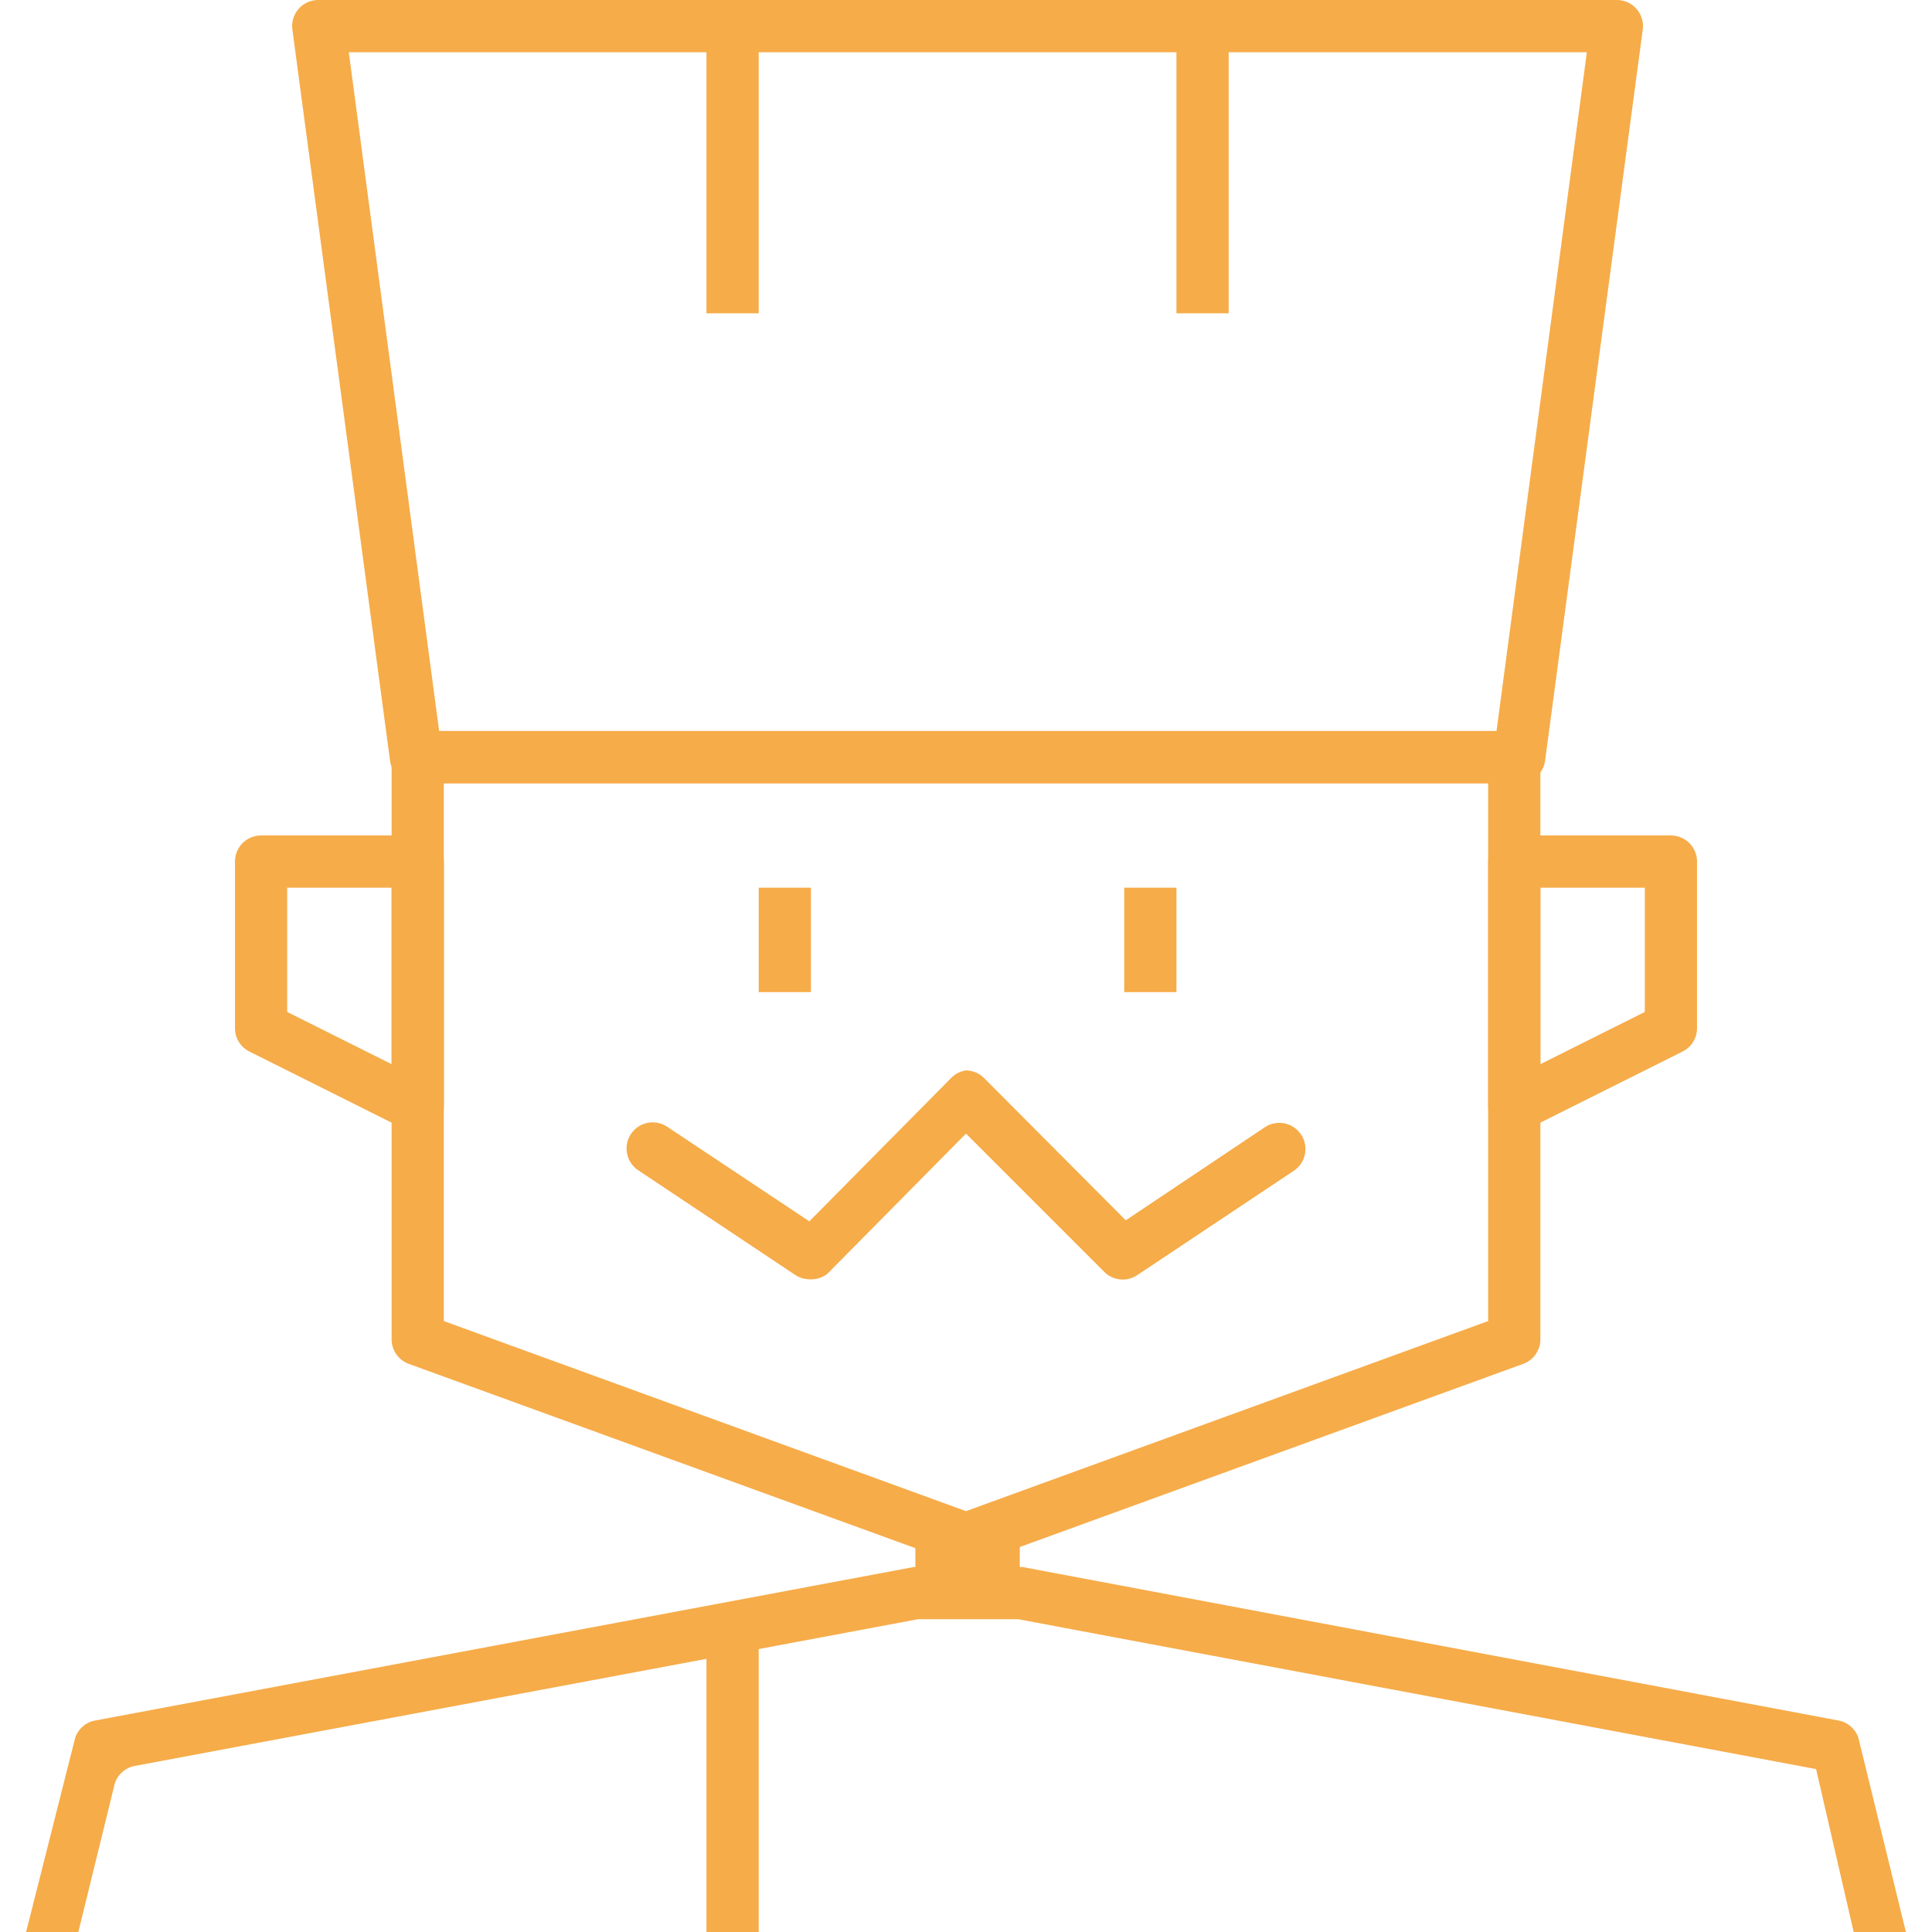 <?xml version="1.0" standalone="no"?><!DOCTYPE svg PUBLIC "-//W3C//DTD SVG 1.1//EN" "http://www.w3.org/Graphics/SVG/1.1/DTD/svg11.dtd"><svg t="1513222588335" class="icon" style="" viewBox="0 0 1024 1024" version="1.1" xmlns="http://www.w3.org/2000/svg" p-id="4228" xmlns:xlink="http://www.w3.org/1999/xlink" width="100" height="100"><defs><style type="text/css"></style></defs><path d="M841.064 27.676l-47.879 359.784H232.753L184.874 27.676h656.19m15.775-27.676H168.822a13.838 13.838 0 0 0-13.838 15.775l51.753 387.459a13.838 13.838 0 0 0 13.838 11.901h584.51a13.838 13.838 0 0 0 13.838-11.901l51.753-387.459a13.838 13.838 0 0 0-13.838-15.775z" p-id="4229" fill="#f6ac49"></path><path d="M788.757 415.135v285.059l-276.757 100.739-276.757-100.739V415.135h553.513m13.838-27.676h-581.189a13.838 13.838 0 0 0-13.838 13.838v308.584a13.838 13.838 0 0 0 9.133 13.008l290.594 105.721a13.838 13.838 0 0 0 9.41 0l290.594-105.721a13.838 13.838 0 0 0 9.133-13.008V401.298a13.838 13.838 0 0 0-13.838-13.838z" p-id="4230" fill="#f6ac49"></path><path d="M207.568 470.487v93.544l-55.351-27.676V470.487h55.351m13.838-27.676h-83.027a13.838 13.838 0 0 0-13.838 13.838v88.285a13.838 13.838 0 0 0 7.749 12.454l83.027 41.513a13.838 13.838 0 0 0 19.926-12.454V456.649a13.838 13.838 0 0 0-13.838-13.838z" p-id="4231" fill="#f6ac49"></path><path d="M402.128 470.487l27.676 0 0 55.351-27.676 0 0-55.351Z" p-id="4232" fill="#f6ac49"></path><path d="M595.857 470.487l27.676 0 0 55.351-27.676 0 0-55.351Z" p-id="4233" fill="#f6ac49"></path><path d="M485.155 802.595h55.351v55.351h-55.351z" p-id="4234" fill="#f6ac49"></path><path d="M402.128 0.001l0 166.054-27.676 0 0-166.054 27.676 0Z" p-id="4235" fill="#f6ac49"></path><path d="M871.784 470.487v65.868l-55.351 27.676V470.487h55.351m13.838-27.676h-83.027a13.838 13.838 0 0 0-13.838 13.838v129.799a13.838 13.838 0 0 0 19.926 12.454l83.027-41.513a13.838 13.838 0 0 0 7.749-12.454V456.649a13.838 13.838 0 0 0-13.838-13.838z" p-id="4236" fill="#f6ac49"></path><path d="M651.209 0.001l0 166.054-27.676 0 0-166.054 27.676 0Z" p-id="4237" fill="#f6ac49"></path><path d="M60.887 945.124a13.838 13.838 0 0 1 10.517-9.133l415.135-77.769h53.137l422.884 79.429 19.926 86.348h27.676l-25.185-102.953a13.838 13.838 0 0 0-10.517-9.133l-432.571-81.366h-57.565L50.37 911.914a13.838 13.838 0 0 0-10.517 9.133L13.838 1024h27.676" p-id="4238" fill="#f6ac49"></path><path d="M374.452 857.946l27.676 0 0 166.054-27.676 0 0-166.054Z" p-id="4239" fill="#f6ac49"></path><path d="M428.973 678.054a13.838 13.838 0 0 1-7.749-2.491l-83.027-55.351a13.838 13.838 0 0 1 15.498-22.971l75.278 50.093 75.001-75.831a13.838 13.838 0 0 1 8.026-4.151 13.838 13.838 0 0 1 9.686 4.151l75.001 75.278 73.617-49.263a13.838 13.838 0 0 1 15.498 22.971l-83.027 55.351a13.838 13.838 0 0 1-17.436-1.661l-73.341-73.341-73.341 74.171a13.838 13.838 0 0 1-9.686 3.044z" p-id="4240" fill="#f6ac49"></path></svg>